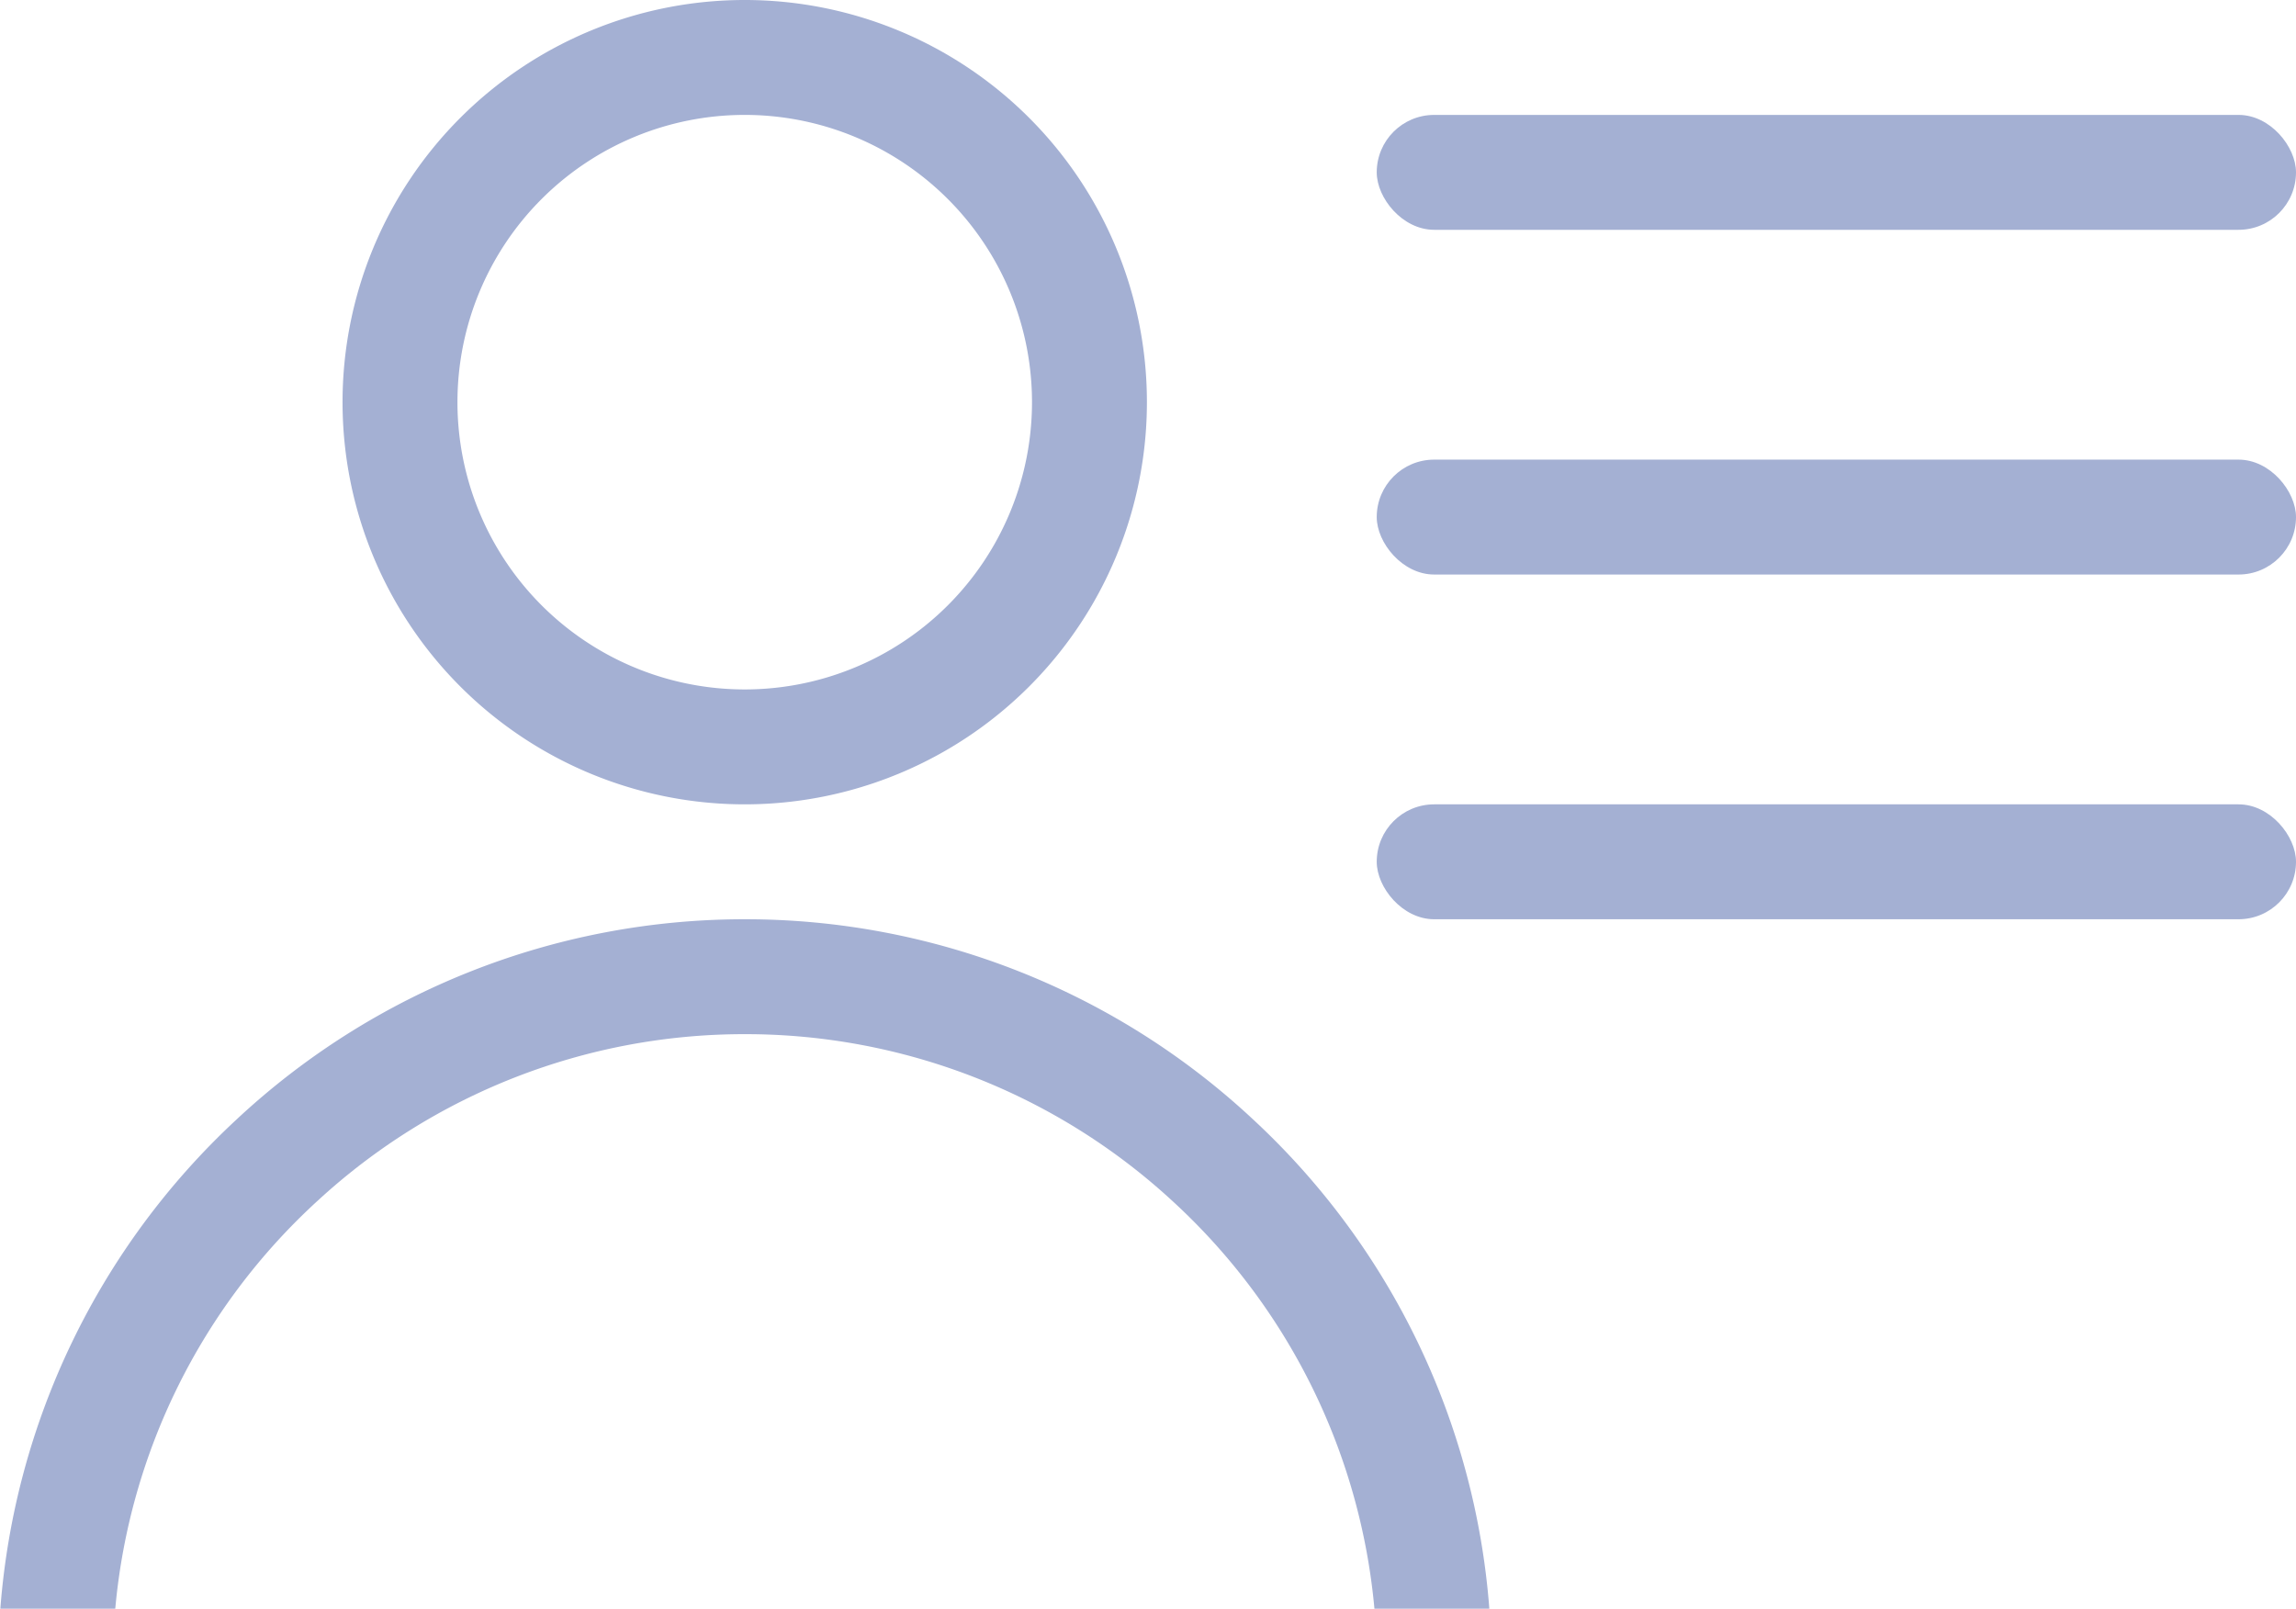 <svg xmlns="http://www.w3.org/2000/svg" viewBox="0 0 19.981 14.001">
  <defs>
    <style>
      .cls-1 {
        fill: #a4b0d3;
      }
    </style>
  </defs>
  <g id="ic-User_List" data-name="ic-User List" transform="translate(-34.019 -683)">
    <path id="Union_293" data-name="Union 293" class="cls-1" d="M-2994.978,14h-1a6.479,6.479,0,0,1,2.055-4.257A6.477,6.477,0,0,1-2989.5,8a6.474,6.474,0,0,1,4.425,1.743A6.476,6.476,0,0,1-2983.02,14h-1a5.487,5.487,0,0,0-1.76-3.55A5.48,5.48,0,0,0-2989.5,9a5.479,5.479,0,0,0-3.718,1.451,5.476,5.476,0,0,0-1.76,3.55h0ZM-2993,3.5a3.5,3.5,0,0,1,3.5-3.5,3.5,3.5,0,0,1,3.5,3.5,3.5,3.5,0,0,1-3.5,3.5A3.5,3.5,0,0,1-2993,3.5Zm1,0a2.5,2.5,0,0,0,2.5,2.5,2.5,2.5,0,0,0,2.5-2.5,2.5,2.5,0,0,0-2.5-2.5A2.5,2.5,0,0,0-2992,3.5Z" transform="translate(3030 683)"/>
    <rect id="Rectangle_1575" data-name="Rectangle 1575" class="cls-1" width="8" height="1" rx="0.5" transform="translate(46 684)"/>
    <rect id="Rectangle_1576" data-name="Rectangle 1576" class="cls-1" width="8" height="1" rx="0.5" transform="translate(46 687)"/>
    <rect id="Rectangle_1577" data-name="Rectangle 1577" class="cls-1" width="8" height="1" rx="0.5" transform="translate(46 690)"/>
  </g>
</svg>
